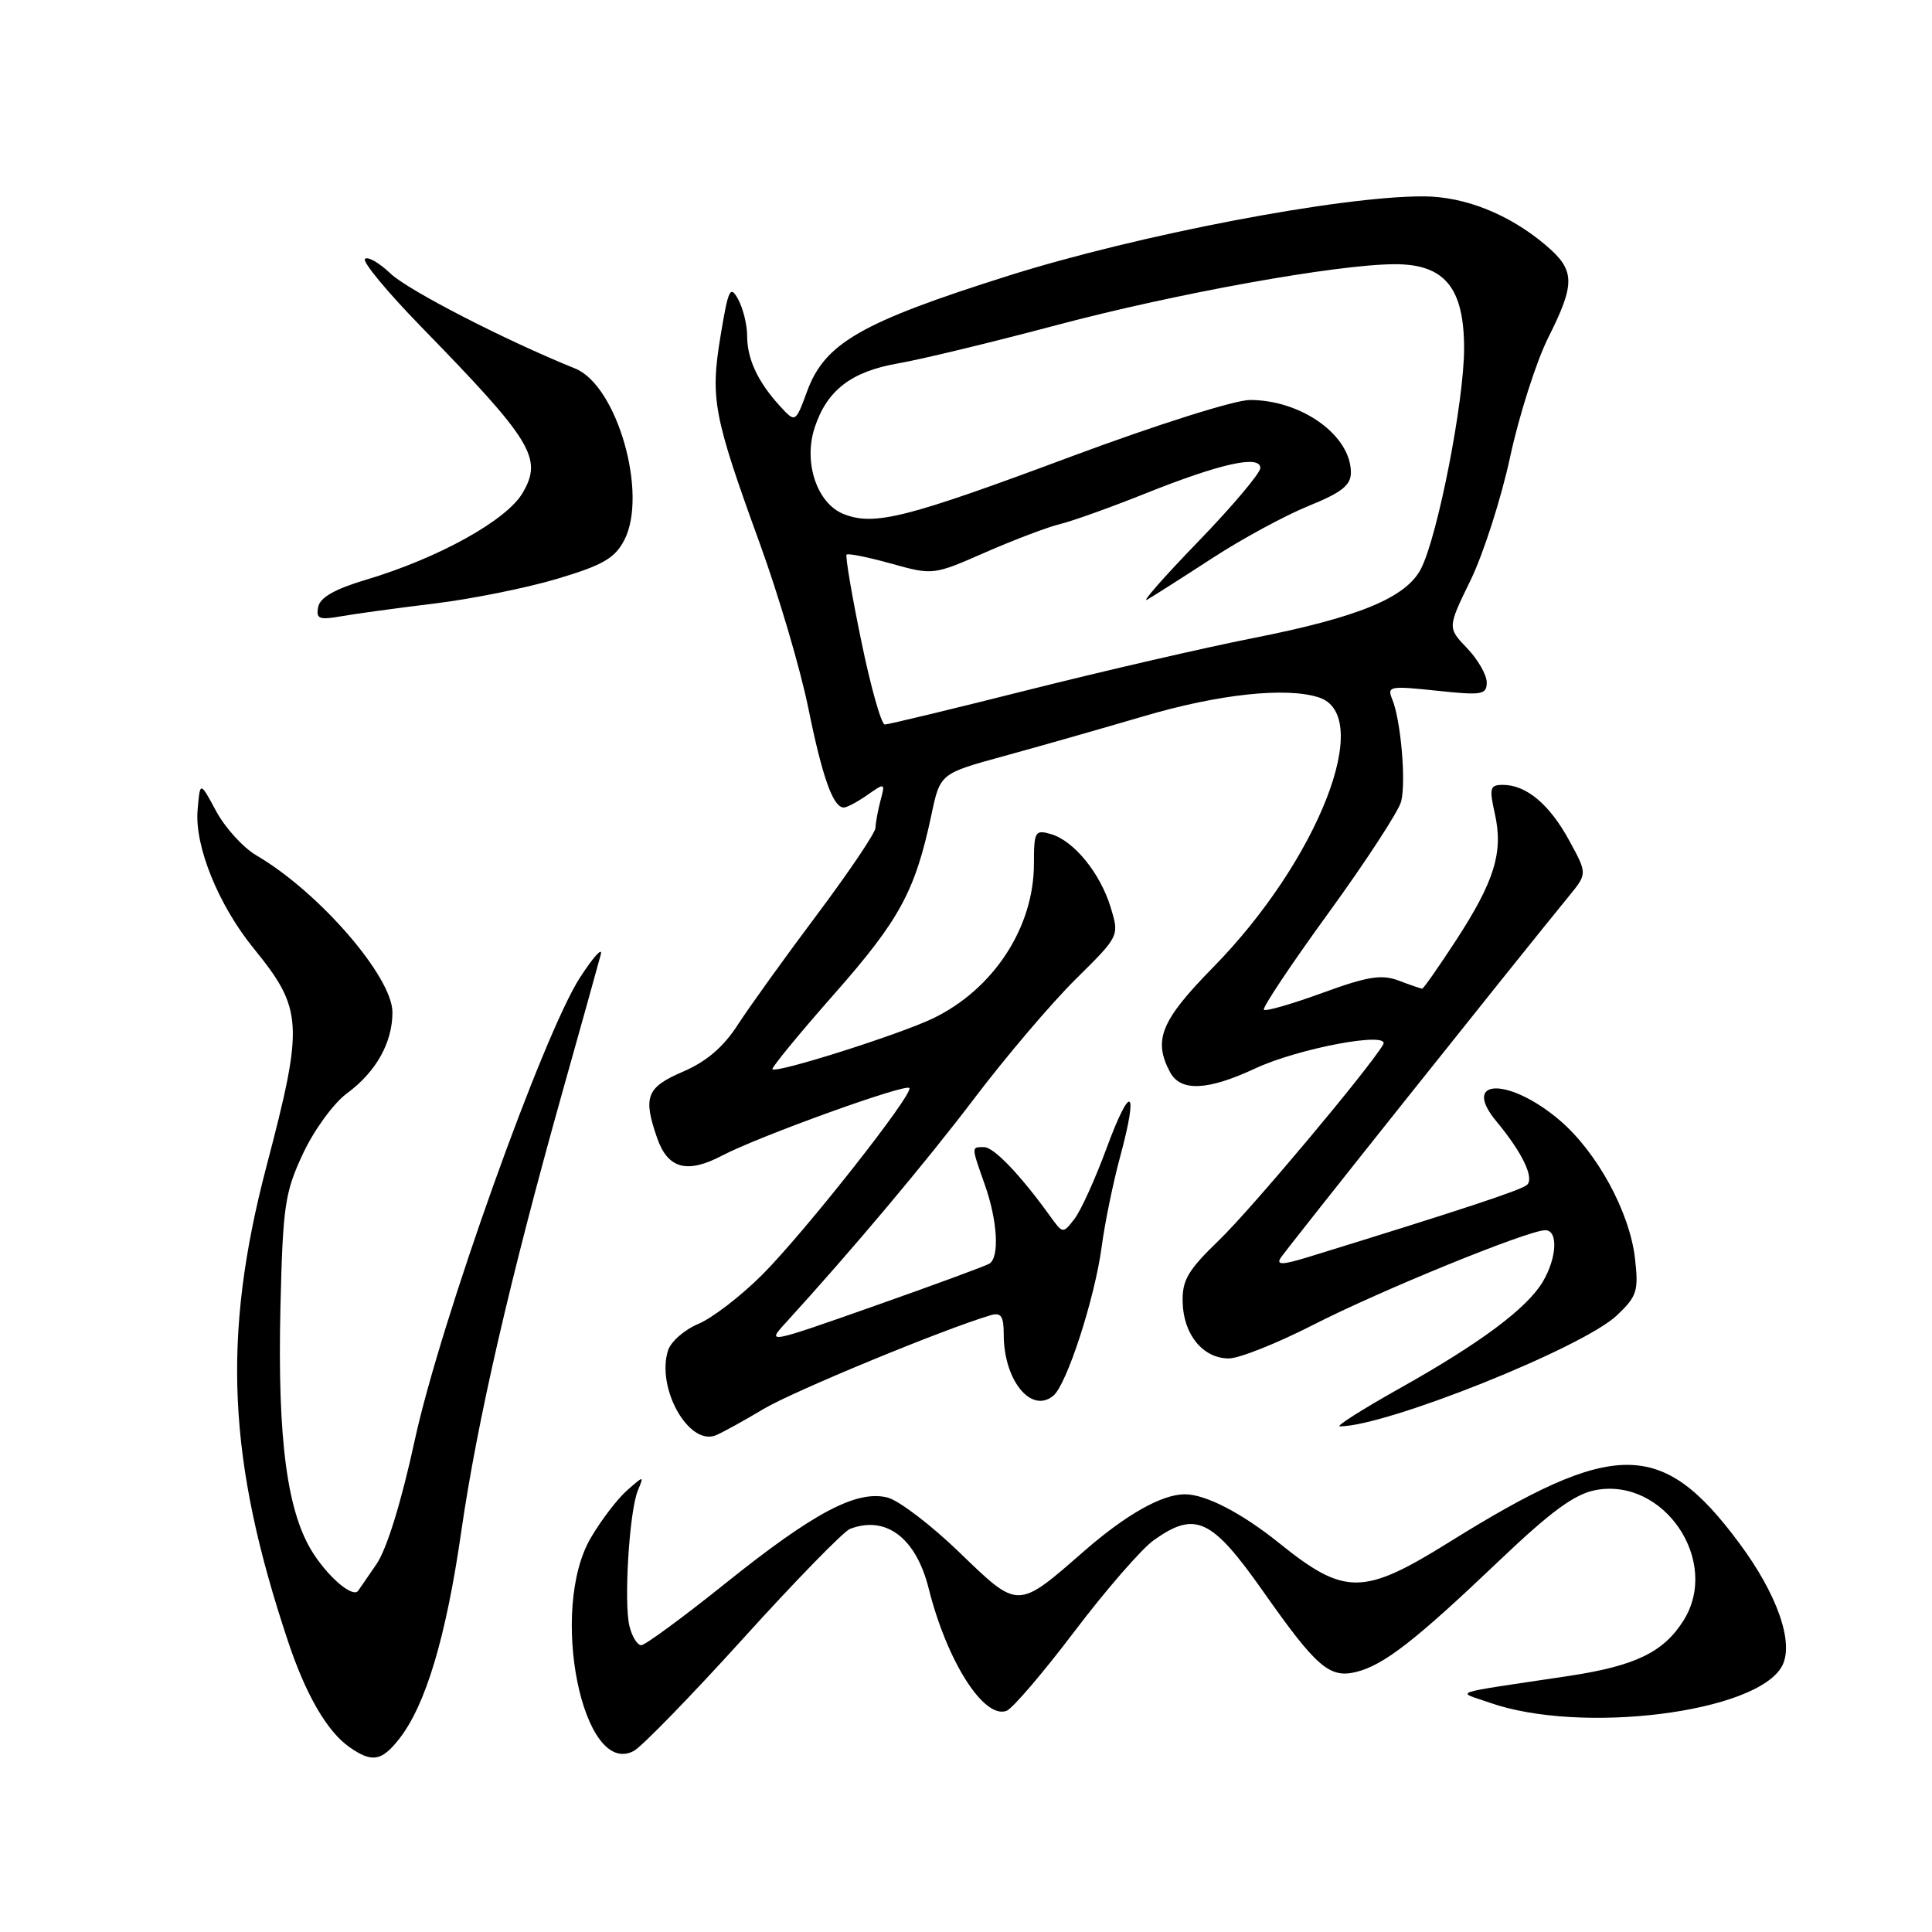 <?xml version="1.0" encoding="UTF-8" standalone="no"?>
<!DOCTYPE svg PUBLIC "-//W3C//DTD SVG 1.1//EN" "http://www.w3.org/Graphics/SVG/1.1/DTD/svg11.dtd" >
<svg xmlns="http://www.w3.org/2000/svg" xmlns:xlink="http://www.w3.org/1999/xlink" version="1.1" viewBox="0 0 256 256">
 <g >
 <path fill="currentColor"
d=" M 52.89 230.42 C 56.40 225.95 59.10 216.96 61.11 203.00 C 63.23 188.31 67.57 169.46 74.58 144.50 C 77.06 135.70 79.31 127.60 79.60 126.50 C 79.89 125.40 78.66 126.75 76.87 129.50 C 71.99 137.01 58.37 175.14 54.97 190.78 C 53.18 199.03 51.25 205.29 49.87 207.28 C 48.65 209.05 47.57 210.62 47.47 210.77 C 46.82 211.75 43.77 209.26 41.60 205.97 C 38.06 200.63 36.75 190.90 37.16 173.17 C 37.48 159.80 37.74 158.00 40.15 152.86 C 41.61 149.73 44.22 146.16 45.99 144.86 C 49.83 142.03 52.00 138.16 52.00 134.14 C 52.00 129.43 42.26 118.19 34.00 113.36 C 32.24 112.34 29.84 109.70 28.65 107.50 C 26.50 103.50 26.50 103.50 26.18 107.38 C 25.79 112.15 28.95 119.93 33.60 125.65 C 40.16 133.72 40.27 135.65 35.32 154.50 C 29.39 177.08 30.13 193.44 38.17 217.50 C 40.53 224.59 43.35 229.43 46.30 231.50 C 49.29 233.59 50.55 233.39 52.89 230.42 Z  M 98.50 217.08 C 105.42 209.43 111.78 202.92 112.62 202.59 C 117.38 200.76 121.37 203.77 123.05 210.46 C 125.47 220.13 130.38 227.84 133.38 226.69 C 134.18 226.38 138.23 221.64 142.38 216.16 C 146.54 210.67 151.26 205.24 152.87 204.09 C 158.39 200.16 160.55 201.18 167.36 210.85 C 174.43 220.91 176.17 222.42 179.71 221.54 C 183.37 220.63 187.56 217.37 198.62 206.83 C 205.56 200.22 208.64 197.97 211.45 197.44 C 220.49 195.75 227.99 206.87 223.09 214.70 C 220.45 218.93 216.67 220.75 207.82 222.08 C 191.59 224.52 192.98 224.06 197.35 225.60 C 209.41 229.87 232.82 226.95 236.13 220.76 C 237.76 217.71 235.52 211.27 230.43 204.43 C 220.21 190.68 213.98 190.67 192.03 204.34 C 180.63 211.44 178.18 211.46 169.50 204.47 C 164.54 200.48 159.75 198.00 157.00 198.00 C 153.96 198.00 149.20 200.69 143.65 205.53 C 134.76 213.29 134.99 213.29 127.16 205.73 C 123.40 202.09 119.09 198.81 117.60 198.43 C 113.51 197.41 107.86 200.40 96.20 209.74 C 90.54 214.28 85.48 218.00 84.97 218.00 C 84.46 218.00 83.75 216.87 83.41 215.49 C 82.64 212.41 83.38 200.25 84.52 197.50 C 85.34 195.50 85.34 195.50 83.07 197.50 C 81.82 198.60 79.66 201.42 78.28 203.78 C 72.70 213.30 77.21 235.63 83.98 232.01 C 85.04 231.44 91.58 224.72 98.50 217.08 Z  M 101.17 186.70 C 105.06 184.37 125.08 176.10 131.25 174.28 C 132.65 173.87 133.00 174.38 133.00 176.84 C 133.00 182.89 136.64 187.38 139.57 184.94 C 141.37 183.45 145.08 171.99 145.99 165.12 C 146.40 162.03 147.50 156.67 148.44 153.21 C 150.90 144.10 149.84 143.44 146.65 152.08 C 145.15 156.16 143.23 160.40 142.38 161.50 C 140.85 163.49 140.83 163.48 139.17 161.18 C 135.21 155.68 131.69 152.00 130.40 152.00 C 128.68 152.00 128.68 151.83 130.50 157.00 C 132.18 161.77 132.46 166.60 131.10 167.44 C 130.61 167.74 123.75 170.27 115.86 173.05 C 101.68 178.05 101.55 178.07 104.09 175.30 C 112.93 165.61 122.65 154.05 129.18 145.44 C 133.33 139.97 139.33 132.92 142.52 129.76 C 148.32 124.03 148.32 124.03 147.18 120.26 C 145.79 115.69 142.29 111.40 139.25 110.52 C 137.15 109.91 137.00 110.17 137.00 114.46 C 137.00 122.87 131.67 131.05 123.65 134.93 C 119.26 137.05 102.91 142.24 102.35 141.68 C 102.18 141.51 105.87 137.01 110.56 131.69 C 119.22 121.86 121.26 118.09 123.41 108.00 C 124.57 102.50 124.57 102.50 133.04 100.18 C 137.69 98.91 146.01 96.53 151.53 94.91 C 161.48 91.97 170.42 91.01 174.75 92.41 C 182.17 94.80 174.66 114.00 160.75 128.17 C 153.83 135.22 152.76 137.81 155.04 142.07 C 156.43 144.67 160.01 144.52 166.31 141.58 C 172.09 138.88 184.35 136.60 183.27 138.42 C 181.31 141.72 165.81 160.20 161.57 164.29 C 157.38 168.34 156.62 169.63 156.71 172.60 C 156.83 176.87 159.42 180.00 162.82 180.00 C 164.20 180.00 169.24 177.99 174.03 175.54 C 182.85 171.02 202.46 163.02 204.75 163.01 C 206.49 163.00 206.31 166.67 204.42 169.85 C 202.30 173.39 196.14 177.98 185.38 184.01 C 180.50 186.75 176.96 189.00 177.52 189.00 C 183.67 189.01 209.72 178.58 214.24 174.30 C 216.92 171.76 217.14 171.06 216.64 166.71 C 215.93 160.59 211.63 152.70 206.71 148.48 C 199.99 142.73 193.49 142.83 198.30 148.61 C 201.69 152.69 203.33 156.08 202.34 157.00 C 201.62 157.68 193.34 160.41 173.21 166.61 C 169.97 167.60 169.11 167.63 169.67 166.71 C 170.31 165.68 200.74 127.49 207.91 118.72 C 210.33 115.76 210.33 115.76 207.91 111.34 C 205.32 106.58 202.24 104.00 199.14 104.00 C 197.42 104.00 197.31 104.41 198.08 107.85 C 199.22 112.91 198.02 116.79 192.91 124.63 C 190.63 128.13 188.62 131.00 188.45 131.00 C 188.27 131.00 186.88 130.52 185.35 129.94 C 183.08 129.08 181.24 129.37 175.24 131.56 C 171.21 133.03 167.71 134.04 167.47 133.80 C 167.23 133.56 171.09 127.77 176.06 120.93 C 181.02 114.10 185.34 107.46 185.66 106.20 C 186.33 103.56 185.61 95.40 184.48 92.66 C 183.76 90.93 184.15 90.86 190.36 91.52 C 196.37 92.16 197.00 92.06 197.00 90.42 C 197.00 89.42 195.83 87.39 194.40 85.89 C 191.79 83.17 191.79 83.17 194.88 76.84 C 196.57 73.35 198.93 66.00 200.11 60.50 C 201.30 55.00 203.56 47.93 205.13 44.78 C 208.79 37.49 208.74 35.80 204.75 32.43 C 199.93 28.37 194.11 26.05 188.66 26.02 C 177.67 25.97 150.75 31.12 133.54 36.56 C 114.12 42.70 109.31 45.46 106.96 51.81 C 105.40 56.05 105.40 56.05 103.32 53.78 C 100.40 50.57 99.00 47.56 99.00 44.50 C 99.00 43.05 98.47 40.89 97.82 39.68 C 96.76 37.74 96.51 38.26 95.48 44.49 C 94.10 52.84 94.52 55.06 100.66 71.97 C 103.17 78.86 106.06 88.68 107.10 93.80 C 108.97 103.02 110.39 107.00 111.81 107.00 C 112.22 107.00 113.63 106.25 114.94 105.33 C 117.27 103.70 117.31 103.71 116.67 106.08 C 116.32 107.41 116.02 109.03 116.01 109.68 C 116.01 110.33 112.52 115.50 108.27 121.18 C 104.01 126.86 99.29 133.43 97.76 135.79 C 95.86 138.74 93.60 140.67 90.50 142.00 C 85.66 144.08 85.17 145.33 87.08 150.81 C 88.50 154.88 91.05 155.56 95.71 153.11 C 100.47 150.60 119.91 143.58 120.49 144.16 C 121.16 144.83 106.65 163.25 100.99 168.92 C 98.18 171.73 94.38 174.65 92.54 175.42 C 90.70 176.19 88.89 177.77 88.52 178.93 C 86.93 183.93 91.28 191.65 94.86 190.18 C 95.76 189.80 98.60 188.24 101.17 186.70 Z  M 57.50 79.98 C 62.45 79.38 69.81 77.90 73.85 76.69 C 79.88 74.89 81.47 73.97 82.72 71.57 C 85.89 65.45 81.77 51.07 76.21 48.83 C 67.03 45.13 54.10 38.48 51.76 36.26 C 50.25 34.82 48.72 33.94 48.36 34.31 C 47.99 34.67 51.32 38.69 55.75 43.24 C 70.55 58.43 71.94 60.70 69.26 65.30 C 67.16 68.93 58.11 73.95 48.50 76.82 C 44.37 78.05 42.40 79.17 42.16 80.43 C 41.85 82.00 42.29 82.17 45.15 81.67 C 46.99 81.34 52.55 80.58 57.50 79.98 Z  M 114.12 84.92 C 112.86 78.82 111.99 73.68 112.18 73.49 C 112.37 73.29 115.03 73.83 118.09 74.68 C 123.62 76.22 123.67 76.22 130.57 73.19 C 134.38 71.52 138.85 69.83 140.50 69.43 C 142.15 69.03 147.22 67.21 151.77 65.39 C 161.72 61.41 167.00 60.24 167.00 62.01 C 167.00 62.69 163.29 67.09 158.75 71.78 C 154.21 76.47 151.18 79.93 152.00 79.46 C 152.82 78.99 156.70 76.52 160.62 73.97 C 164.53 71.42 170.27 68.31 173.37 67.05 C 177.77 65.27 179.00 64.30 179.00 62.61 C 179.00 57.69 172.46 53.00 165.62 53.00 C 163.62 53.00 153.16 56.31 141.92 60.50 C 120.15 68.62 115.91 69.70 111.85 68.14 C 108.27 66.77 106.42 61.30 107.95 56.65 C 109.58 51.70 112.80 49.23 119.01 48.15 C 122.03 47.63 131.47 45.35 140.00 43.08 C 155.88 38.86 177.15 35.03 184.80 35.01 C 191.42 34.99 194.00 38.12 194.00 46.17 C 194.00 53.17 190.52 70.97 188.30 75.34 C 186.34 79.19 180.07 81.78 166.05 84.55 C 159.70 85.80 146.31 88.89 136.29 91.41 C 126.28 93.93 117.70 96.00 117.24 96.00 C 116.78 96.00 115.37 91.01 114.12 84.92 Z "/>
</g>
</svg>